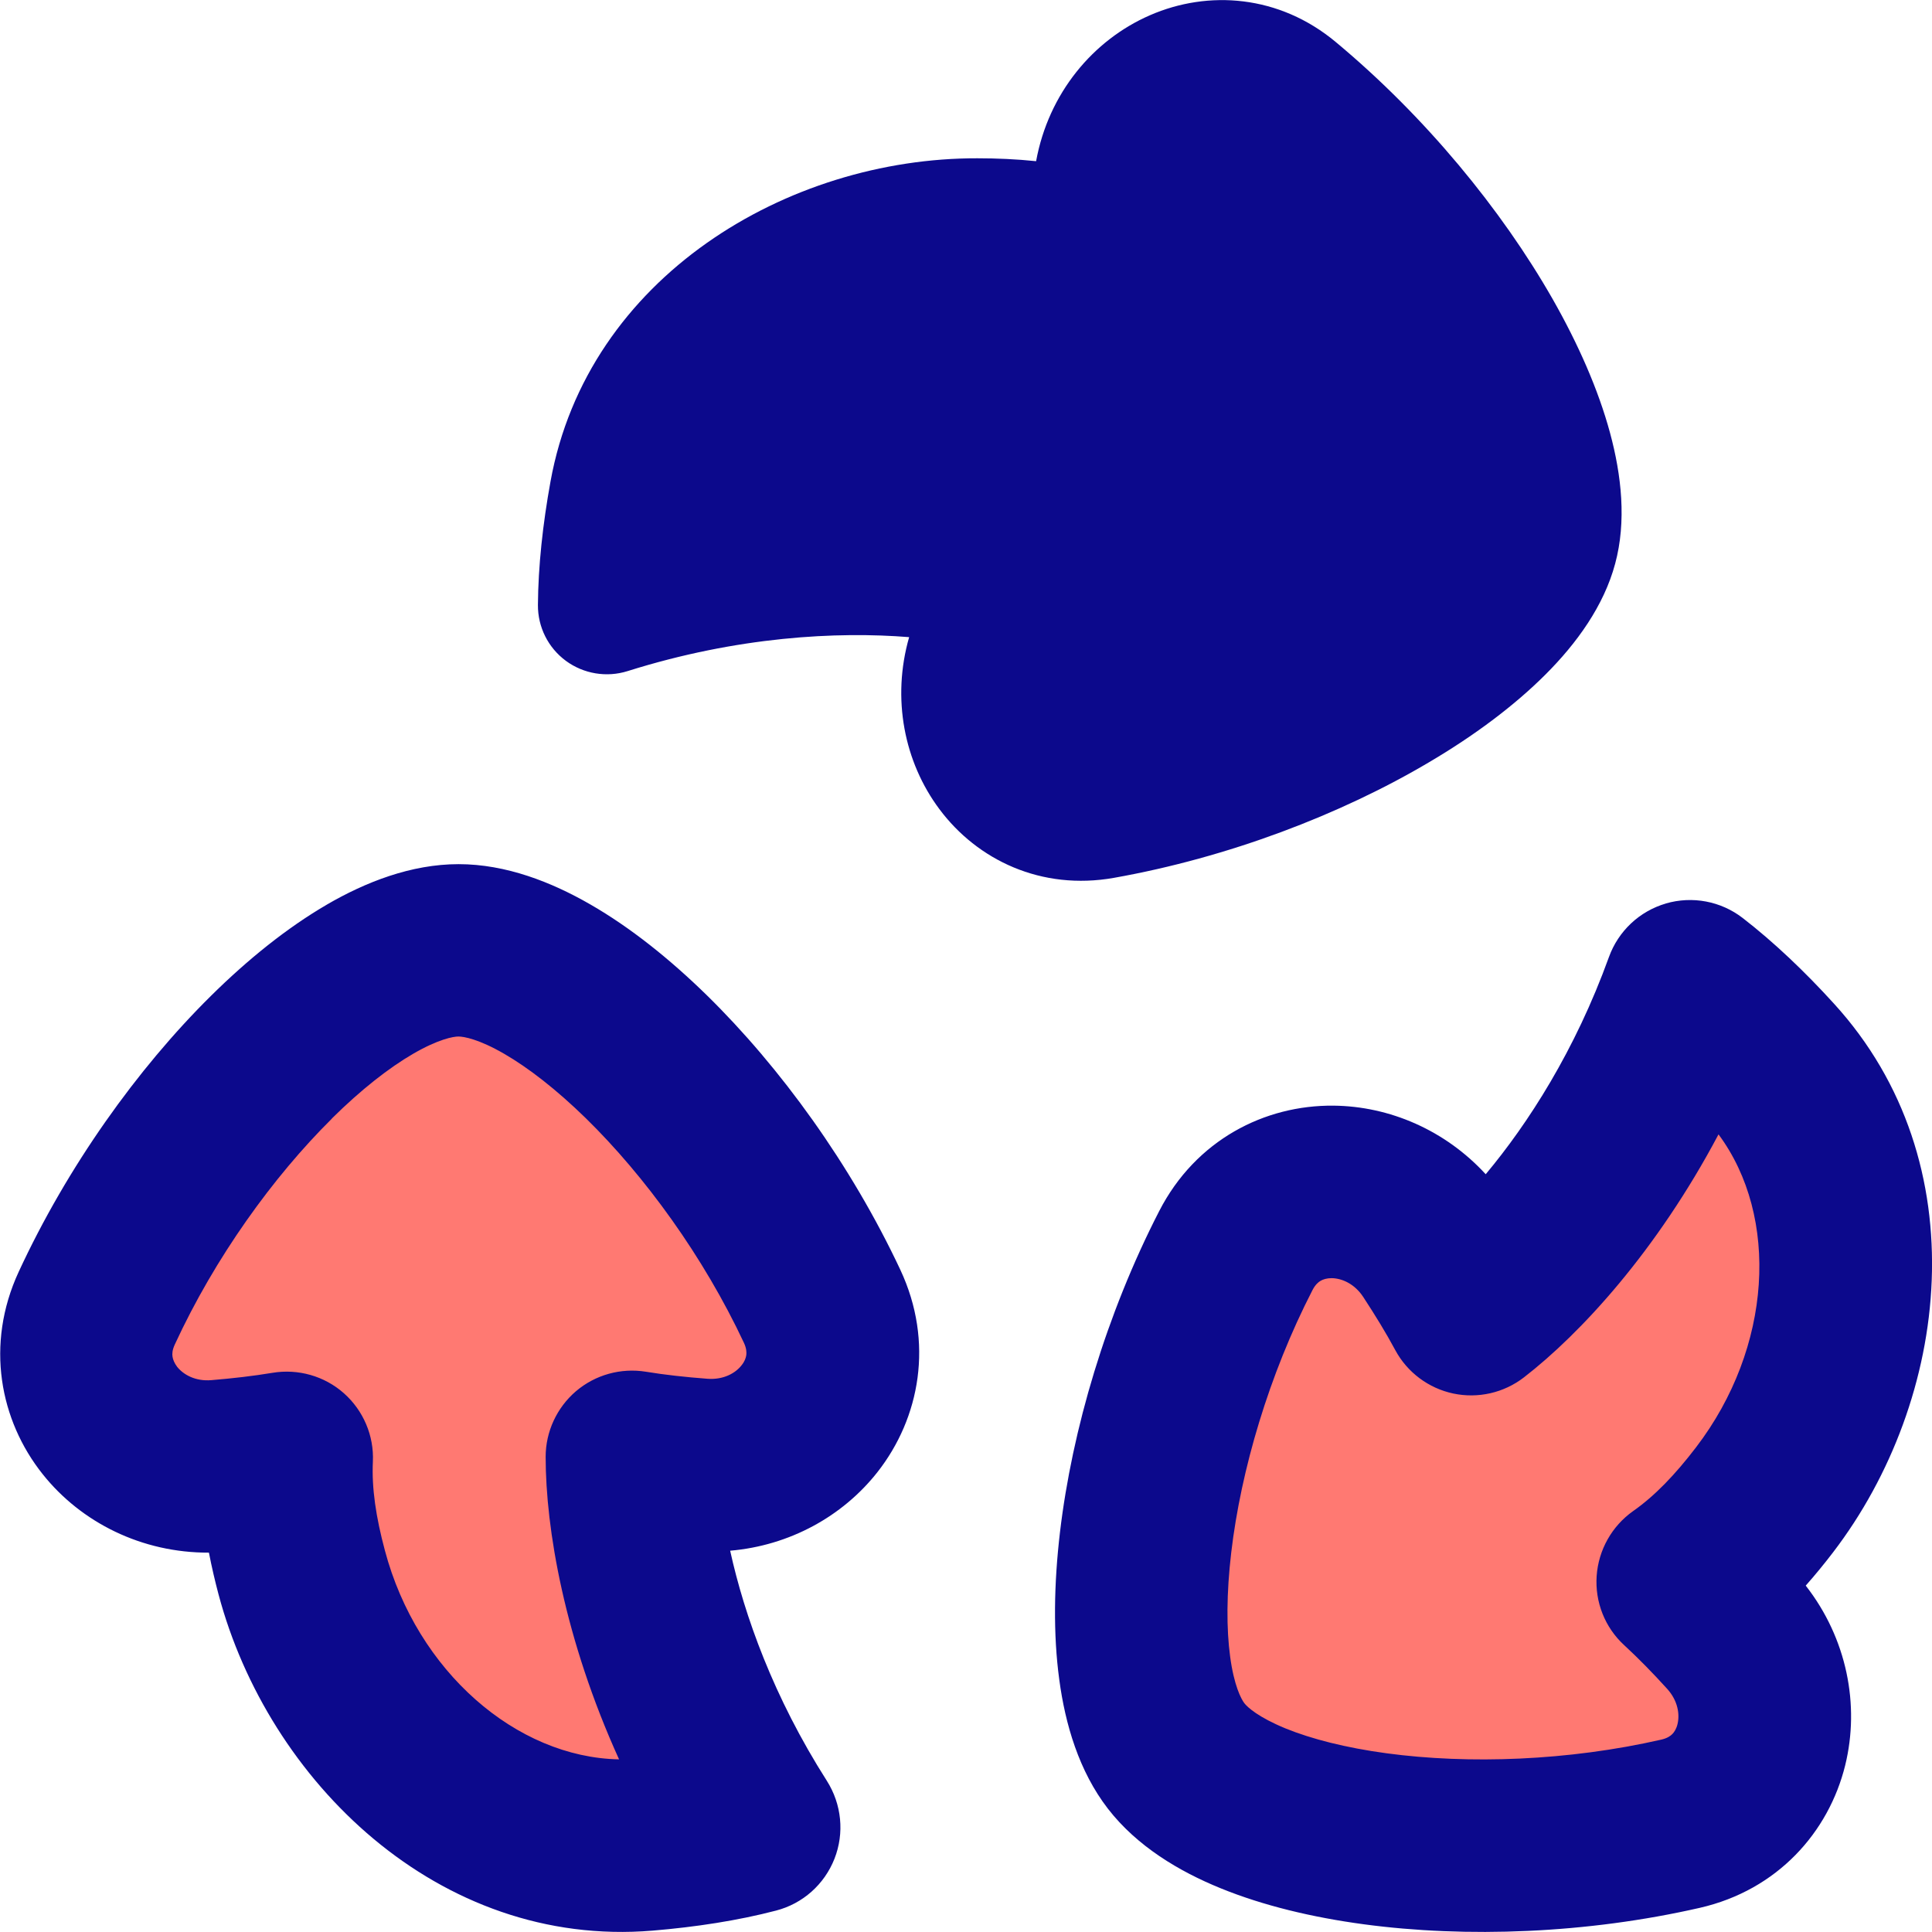 <svg xmlns="http://www.w3.org/2000/svg" fill="none" viewBox="0 0 14 14" id="Recycle-1--Streamline-Flex">
  <desc>
    Recycle 1 Streamline Icon: https://streamlinehq.com
  </desc>
  <g id="recycle-1--nature-sign-environment-protect-save-arrows">
    <path id="Union" fill="#ff7972" d="M5.957 9.467c0.277 0.591 -0.228 1.198 -0.878 1.148 -0.171 -0.013 -0.337 -0.031 -0.499 -0.058 0 0.561 0.201 1.612 0.884 2.684 -0.231 0.061 -0.501 0.103 -0.787 0.127 -1.174 0.098 -2.187 -0.834 -2.49 -1.972 -0.074 -0.277 -0.12 -0.554 -0.107 -0.832 -0.161 0.027 -0.325 0.046 -0.495 0.06 -0.65 0.053 -1.157 -0.552 -0.884 -1.144C1.343 8.089 2.559 6.887 3.323 6.887c0.764 0 1.985 1.195 2.635 2.58Z" stroke-width="1"></path>
    <path id="Union_2" fill="#ff7972" d="M8.956 9.063c0.298 -0.58 1.088 -0.552 1.446 -0.006 0.094 0.143 0.181 0.286 0.259 0.43 0.444 -0.343 1.154 -1.144 1.585 -2.339 0.189 0.146 0.388 0.334 0.581 0.546 0.794 0.869 0.676 2.241 -0.04 3.176 -0.174 0.228 -0.366 0.433 -0.593 0.593 0.12 0.111 0.235 0.23 0.35 0.355 0.439 0.482 0.27 1.254 -0.366 1.399 -1.493 0.341 -3.188 0.113 -3.655 -0.492 -0.467 -0.605 -0.267 -2.301 0.433 -3.662Z" stroke-width="1"></path>
    <path id="Union_3" fill="#0c098c" fill-rule="evenodd" d="M8.334 0.11c0.421 -0.183 0.935 -0.148 1.346 0.195C10.326 0.843 10.88 1.517 11.251 2.167c0.185 0.325 0.331 0.656 0.416 0.97 0.083 0.307 0.12 0.641 0.037 0.948 -0.082 0.306 -0.279 0.577 -0.504 0.802 -0.23 0.23 -0.52 0.445 -0.842 0.635 -0.643 0.381 -1.458 0.692 -2.285 0.839 -0.527 0.094 -0.991 -0.129 -1.266 -0.498 -0.254 -0.34 -0.347 -0.8 -0.219 -1.246 -0.521 -0.042 -1.243 -0.005 -2.04 0.246 -0.152 0.048 -0.319 0.02 -0.447 -0.074 -0.129 -0.095 -0.204 -0.245 -0.203 -0.405 0.002 -0.28 0.035 -0.586 0.091 -0.894 0.268 -1.484 1.721 -2.346 3.093 -2.343 0.139 0 0.282 0.006 0.426 0.021l0 -0c0.09 -0.492 0.412 -0.878 0.826 -1.058ZM2.367 6.556c0.28 -0.163 0.611 -0.294 0.956 -0.294 0.344 0 0.674 0.13 0.955 0.292 0.289 0.166 0.575 0.395 0.843 0.657 0.535 0.524 1.046 1.23 1.403 1.99 0.246 0.525 0.142 1.075 -0.166 1.467 -0.252 0.32 -0.636 0.532 -1.067 0.569 0.103 0.468 0.314 1.061 0.701 1.668 0.107 0.169 0.128 0.378 0.055 0.564 -0.073 0.186 -0.23 0.326 -0.424 0.376 -0.275 0.072 -0.582 0.119 -0.893 0.145 -1.556 0.13 -2.788 -1.09 -3.146 -2.435 -0.026 -0.098 -0.05 -0.2 -0.07 -0.304 -0.486 0.002 -0.926 -0.218 -1.205 -0.569 -0.31 -0.389 -0.417 -0.939 -0.174 -1.465 0.353 -0.763 0.86 -1.473 1.393 -2 0.267 -0.264 0.552 -0.494 0.841 -0.662Zm0.038 1.55c-0.426 0.422 -0.848 1.008 -1.138 1.636 -0.019 0.041 -0.02 0.069 -0.017 0.088 0.003 0.021 0.013 0.047 0.034 0.075 0.045 0.056 0.132 0.106 0.248 0.096 0.157 -0.013 0.303 -0.03 0.442 -0.053 0.186 -0.031 0.377 0.023 0.518 0.148 0.141 0.125 0.219 0.308 0.21 0.496 -0.009 0.191 0.022 0.401 0.087 0.643 0.233 0.877 0.953 1.5 1.697 1.514 -0.396 -0.872 -0.532 -1.674 -0.532 -2.192 0 -0.183 0.081 -0.357 0.22 -0.476 0.14 -0.119 0.325 -0.17 0.506 -0.141 0.14 0.023 0.288 0.039 0.446 0.051 0.117 0.009 0.204 -0.041 0.248 -0.098 0.022 -0.027 0.031 -0.053 0.034 -0.074 0.002 -0.019 0.002 -0.047 -0.017 -0.088 -0.293 -0.625 -0.717 -1.208 -1.146 -1.628 -0.214 -0.209 -0.417 -0.366 -0.592 -0.467 -0.183 -0.106 -0.292 -0.125 -0.331 -0.125 -0.037 0 -0.145 0.019 -0.328 0.125 -0.174 0.101 -0.377 0.259 -0.589 0.469Zm9.666 -1.559c0.192 -0.056 0.399 -0.017 0.557 0.105 0.225 0.174 0.45 0.388 0.66 0.619 1.054 1.153 0.841 2.873 -0.005 3.978 -0.062 0.081 -0.128 0.162 -0.198 0.241 0.299 0.383 0.393 0.866 0.286 1.302 -0.119 0.483 -0.489 0.904 -1.054 1.033 -0.819 0.187 -1.692 0.219 -2.435 0.119 -0.372 -0.05 -0.728 -0.135 -1.037 -0.261 -0.3 -0.122 -0.606 -0.304 -0.817 -0.577 -0.21 -0.272 -0.309 -0.613 -0.352 -0.934 -0.045 -0.33 -0.039 -0.696 0.005 -1.069 0.088 -0.744 0.335 -1.58 0.719 -2.327 0.265 -0.516 0.765 -0.769 1.263 -0.764 0.407 0.004 0.81 0.178 1.103 0.497 0.307 -0.367 0.648 -0.896 0.893 -1.574 0.068 -0.188 0.221 -0.332 0.413 -0.388Zm0.382 1.673c-0.448 0.846 -1 1.444 -1.41 1.761 -0.145 0.112 -0.332 0.155 -0.512 0.117 -0.179 -0.038 -0.333 -0.153 -0.42 -0.314 -0.067 -0.125 -0.145 -0.252 -0.232 -0.385 -0.064 -0.098 -0.157 -0.136 -0.229 -0.137 -0.035 -0 -0.061 0.008 -0.08 0.019 -0.016 0.009 -0.038 0.027 -0.059 0.067 -0.316 0.614 -0.519 1.306 -0.589 1.902 -0.035 0.297 -0.035 0.554 -0.008 0.754 0.028 0.21 0.08 0.308 0.103 0.338 0.023 0.03 0.104 0.103 0.299 0.183 0.187 0.076 0.435 0.14 0.732 0.18 0.594 0.08 1.316 0.055 1.99 -0.099 0.044 -0.01 0.067 -0.027 0.08 -0.04 0.015 -0.015 0.03 -0.039 0.038 -0.073 0.017 -0.07 0.003 -0.169 -0.075 -0.255 -0.106 -0.117 -0.209 -0.222 -0.312 -0.317 -0.139 -0.128 -0.212 -0.312 -0.199 -0.501 0.013 -0.188 0.11 -0.361 0.264 -0.47 0.157 -0.11 0.304 -0.263 0.456 -0.462 0.552 -0.721 0.606 -1.671 0.163 -2.268Z" clip-rule="evenodd" stroke-width="1"></path>
  </g>
</svg>